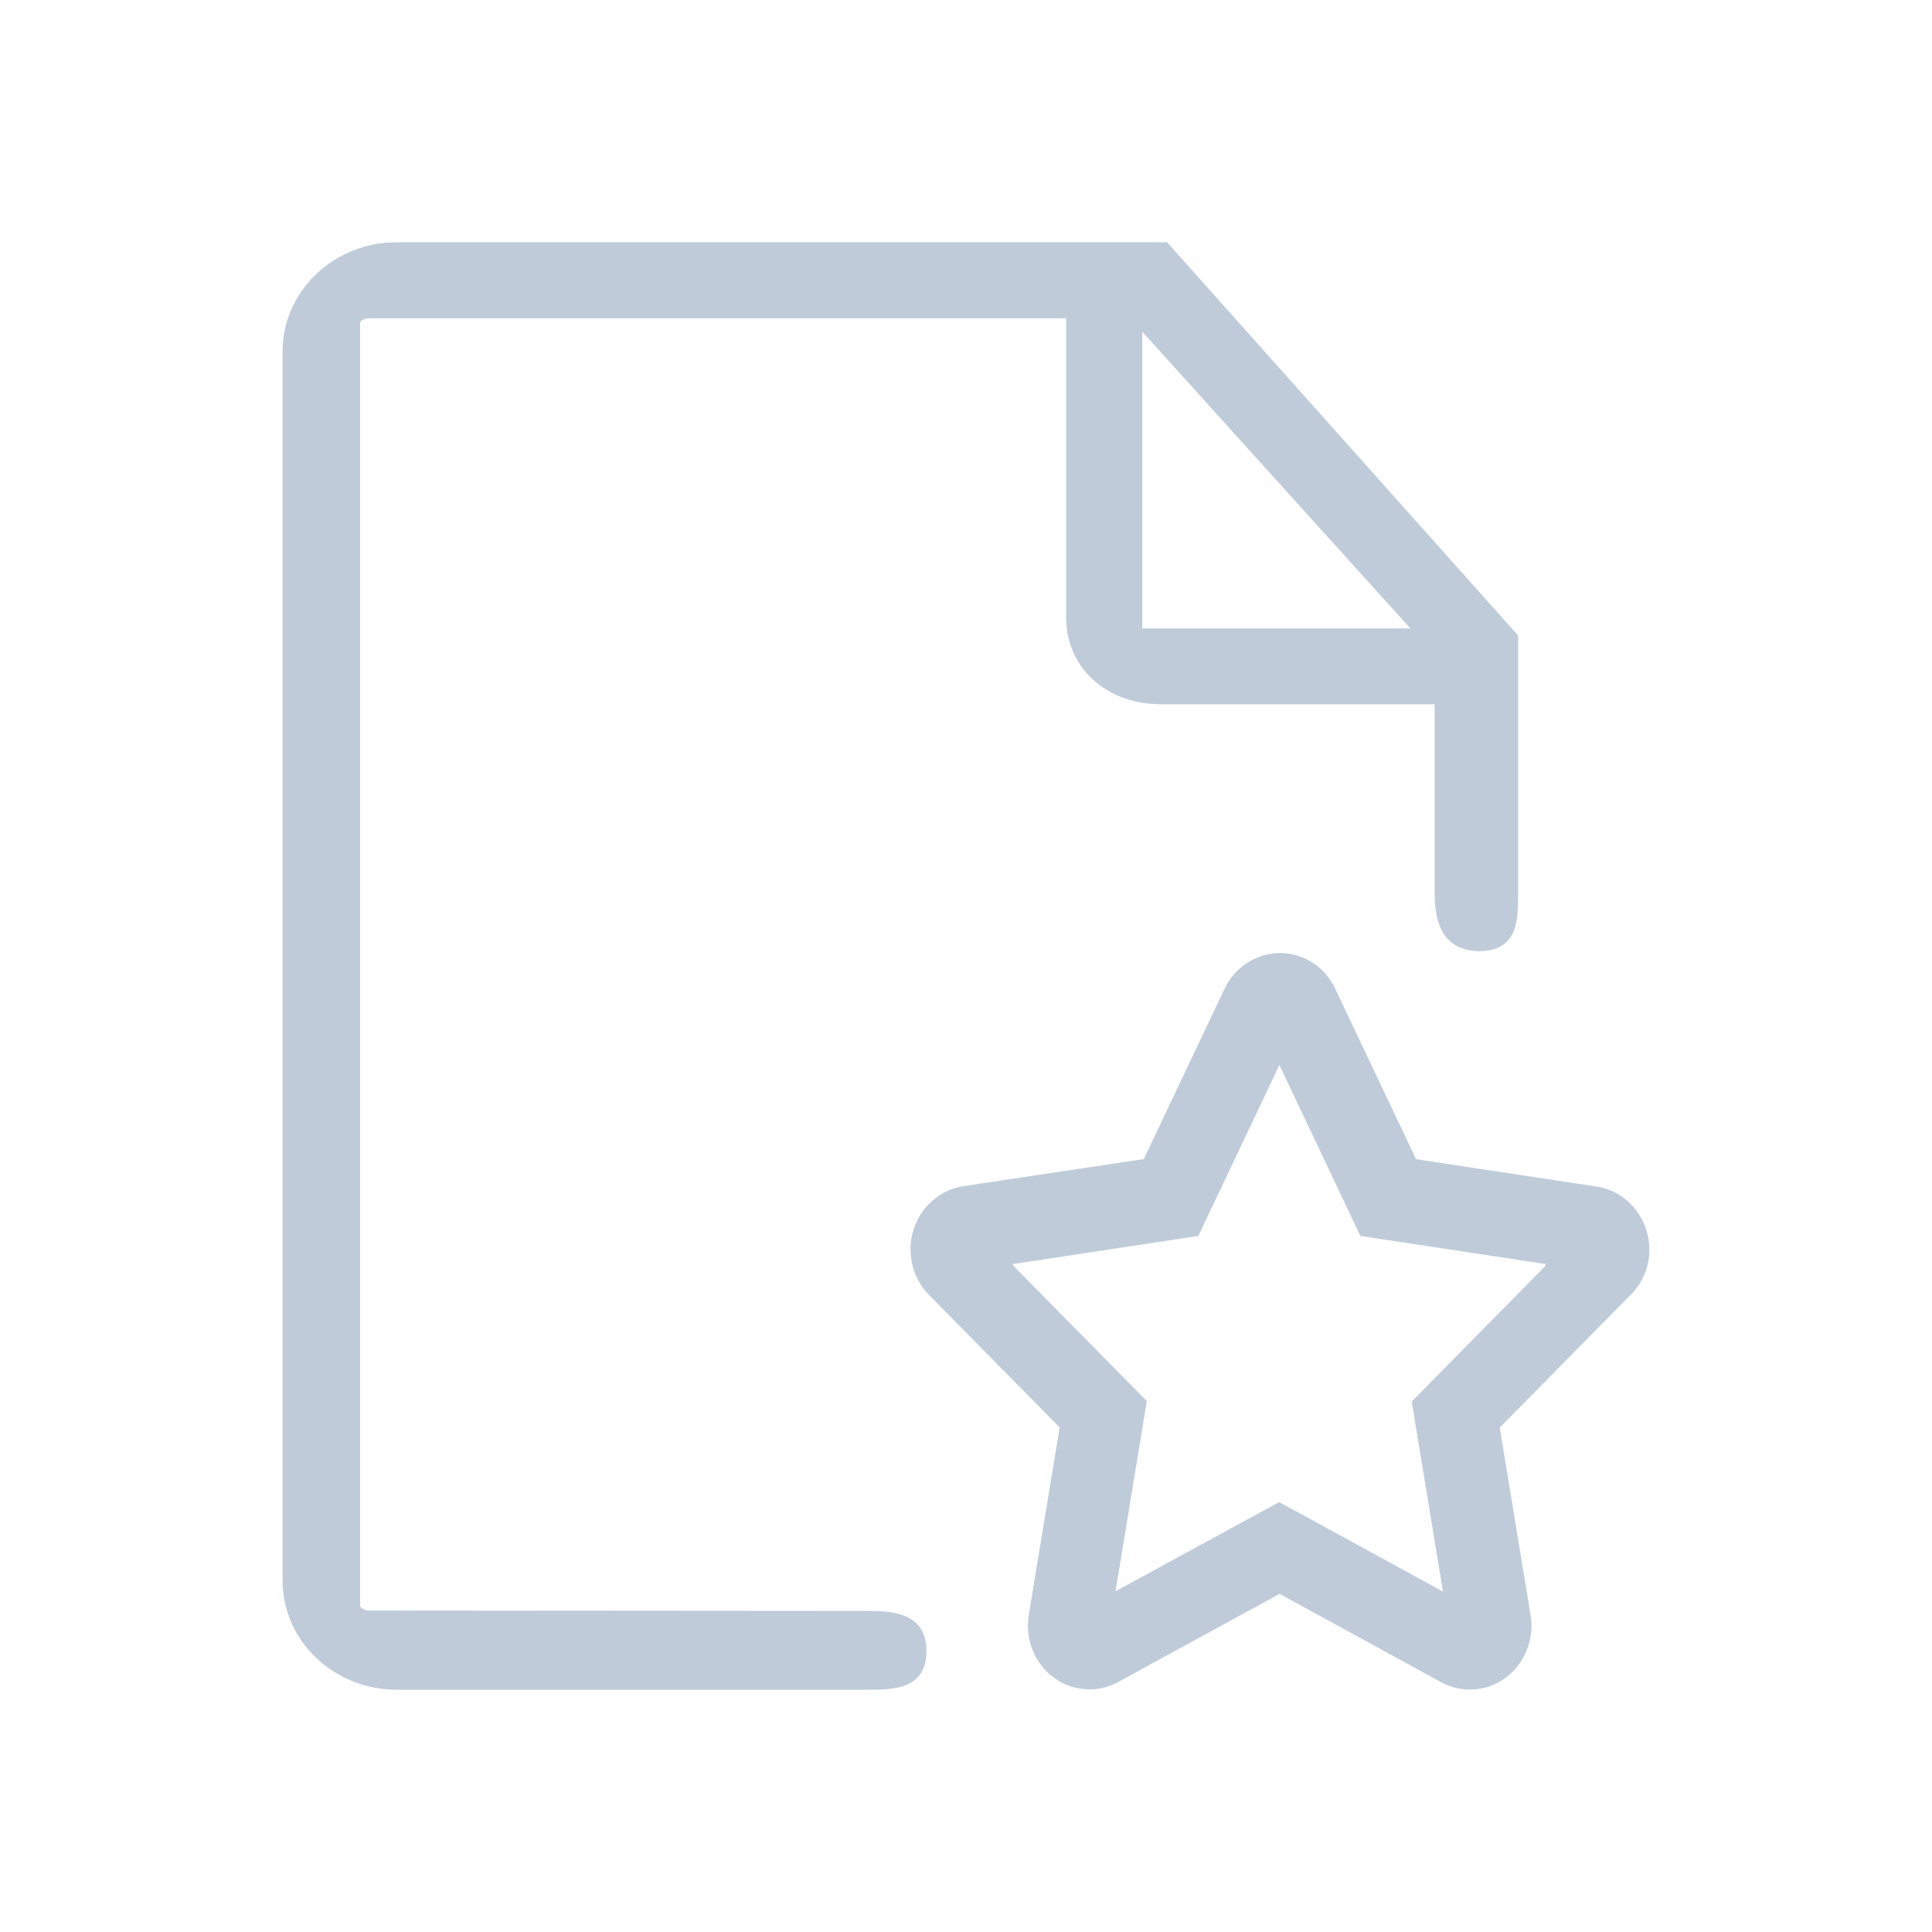<?xml version="1.0" standalone="no"?><!DOCTYPE svg PUBLIC "-//W3C//DTD SVG 1.1//EN" "http://www.w3.org/Graphics/SVG/1.1/DTD/svg11.dtd"><svg class="icon" width="200px" height="200.00px" viewBox="0 0 1024 1024" version="1.1" xmlns="http://www.w3.org/2000/svg"><path fill="#bfcbd9" d="M872.597 651.99c-3.785-12.206-14.158-21.277-26.357-23.089l-95.704-14.492-42.775-90.244c-5.474-11.73-16.737-19.002-29.369-19.002-12.378 0-23.898 7.41-29.35 18.887l-42.797 90.279-95.681 14.388c-12.208 1.818-22.572 10.888-26.38 23.09-3.818 12.228-0.689 25.438 8.167 34.485l69.294 70.273-16.366 99.384c-2.027 12.796 2.916 25.413 12.907 32.966 5.484 4.202 12.314 6.506 19.284 6.506 5.303 0 10.595-1.38 15.262-3.96l85.5-46.691 85.53 46.789c4.72 2.583 10.014 3.942 15.317 3.942 7.032 0 13.905-2.303 19.24-6.486 9.948-7.514 15.02-20.464 12.918-33.004l-16.366-99.348 69.239-70.234c9.112-8.87 12.369-22.08 8.487-34.439z m-53.764 19.261l-61.55 62.422-9.015 9.105 2.037 12.658 14.51 88.129-74.65-40.788-12.186-6.584-12.189 6.584-74.553 40.635 14.532-88.186 2.035-12.659-8.993-9.117-61.56-62.4c-0.17-0.211-0.286-0.686-0.182-0.979l0.042-0.103v-0.04l98.07-14.866 5.715-12.141 37.2-78.452 37.174 78.427 5.738 12.166 98.057 14.866c0.096 0.628-0.095 1.145-0.232 1.323zM457.36 853.801l-261.686-0.196c-2.853 0-4.571-1.633-4.793-2.21V170.853c0.222-0.63 1.918-2.189 4.793-2.189H565.07V327.09c0 26.77 21.203 46.187 50.412 46.187H760.4v98.25c0 9.735 0 32.571 23.78 32.571 9.152 0 15.262-3.588 18.137-10.647 2.311-5.736 2.311-13.015 2.311-21.456V336.842L619.886 129.887l-1.337-1.486H210.345c-33.39 0-60.554 25.891-60.554 57.72V837.87c0 31.844 27.165 57.729 60.554 57.729h247.96c8.071 0 15.687 0 21.681-2.366 7.34-2.895 11.052-8.952 11.052-18.018 0-21.414-19.475-21.414-33.677-21.414zM605.44 175.82l142.096 157.257H605.44V175.821z" /></svg>